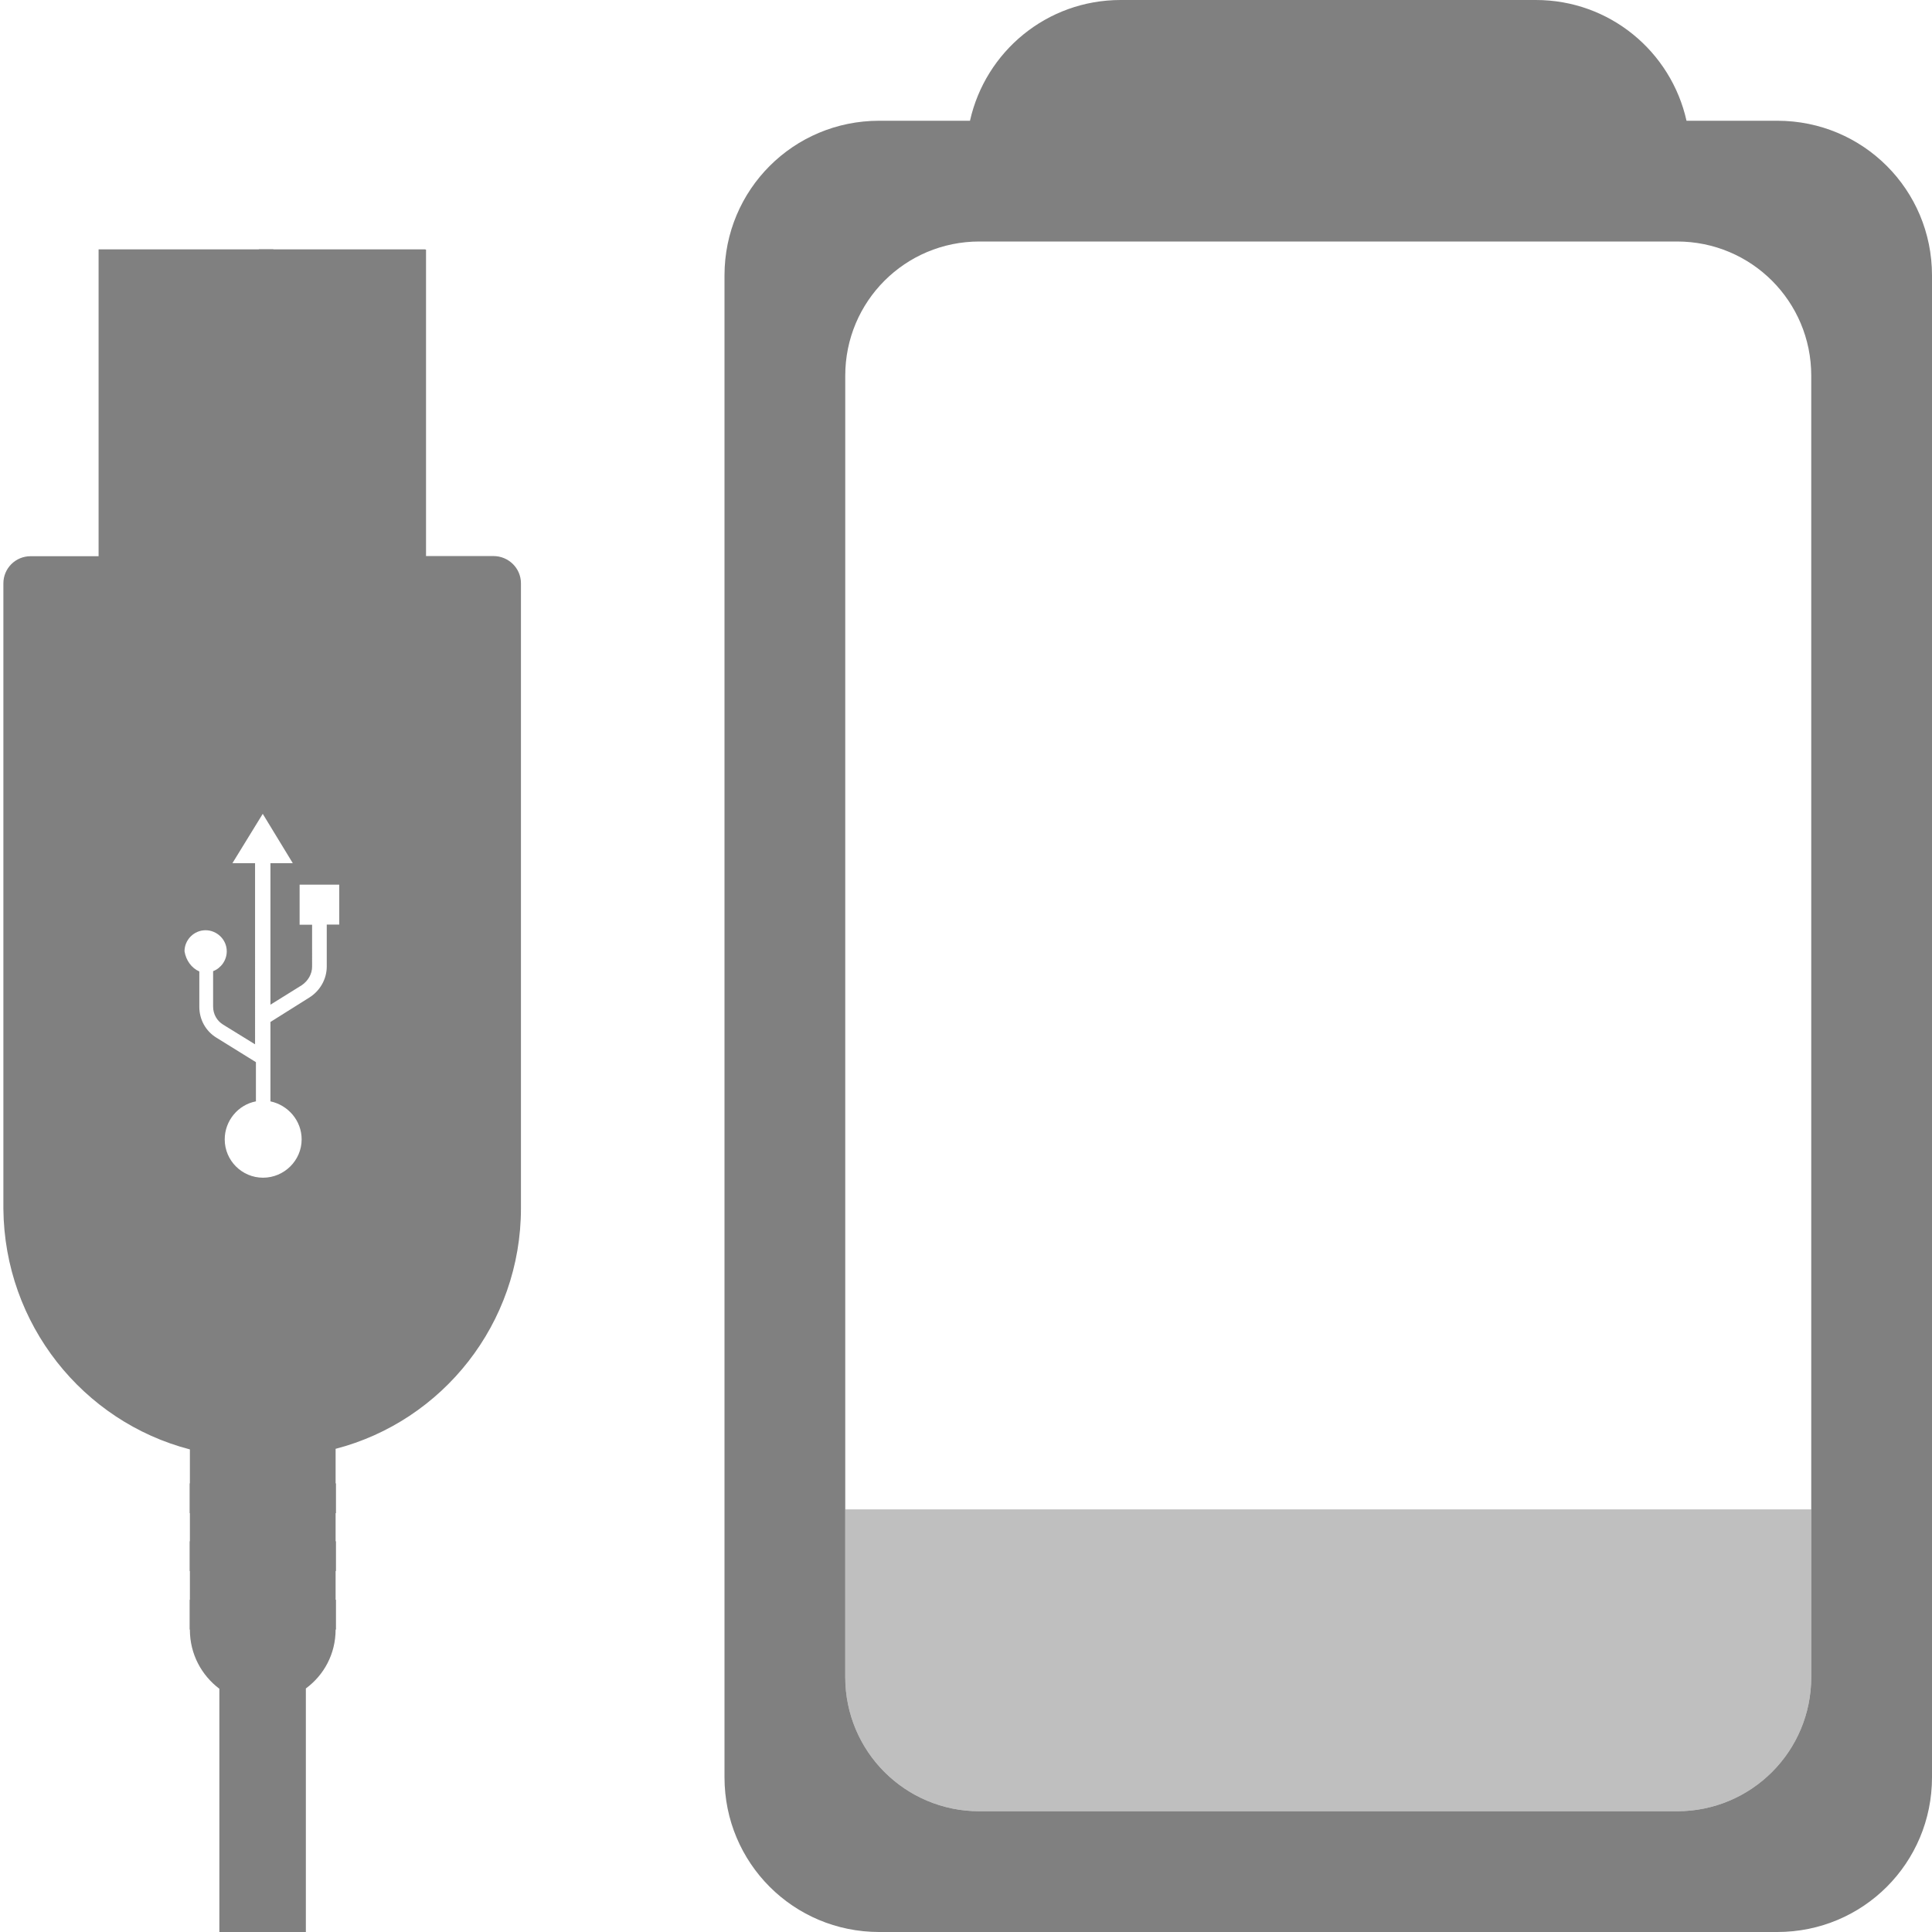 <?xml version="1.0" encoding="UTF-8" standalone="no"?>
<svg
   xmlns:dc="http://purl.org/dc/elements/1.1/"
   xmlns:cc="http://creativecommons.org/ns#"
   xmlns:rdf="http://www.w3.org/1999/02/22-rdf-syntax-ns#"
   xmlns:svg="http://www.w3.org/2000/svg"
   xmlns="http://www.w3.org/2000/svg"
   xmlns:sodipodi="http://sodipodi.sourceforge.net/DTD/sodipodi-0.dtd"
   xmlns:inkscape="http://www.inkscape.org/namespaces/inkscape"
   height="16"
   width="16"
   version="1.1"
   id="svg8"
   sodipodi:docname="battery-caution-charging-symbolic.svg"
   inkscape:version="0.92.3 (2405546, 2018-03-11)">
  <defs
     id="defs12">
    <clipPath
       clipPathUnits="userSpaceOnUse"
       id="clipPath954">
      <rect
         style="opacity:1;fill:#aa0000;fill-opacity:1;stroke:none;stroke-width:1.132;stroke-linecap:butt;stroke-linejoin:bevel;stroke-miterlimit:4;stroke-dasharray:none;stroke-opacity:1;paint-order:fill markers stroke"
         id="rect956"
         width="8"
         height="4"
         x="4"
         y="-15"
         ry="0" />
    </clipPath>
    <clipPath
       clipPathUnits="userSpaceOnUse"
       id="clipPath958">
      <rect
         style="opacity:1;fill:#aa0000;fill-opacity:1;stroke:none;stroke-width:1.265;stroke-linecap:butt;stroke-linejoin:bevel;stroke-miterlimit:4;stroke-dasharray:none;stroke-opacity:1;paint-order:fill markers stroke"
         id="rect960"
         width="8"
         height="5"
         x="34.915"
         y="5.826"
         ry="0" />
    </clipPath>
    <clipPath
       clipPathUnits="userSpaceOnUse"
       id="clipPath962">
      <rect
         style="opacity:1;fill:#aa0000;fill-opacity:1;stroke:none;stroke-width:1.132;stroke-linecap:butt;stroke-linejoin:bevel;stroke-miterlimit:4;stroke-dasharray:none;stroke-opacity:1;paint-order:fill markers stroke"
         id="rect964"
         width="8"
         height="4"
         x="-26.983"
         y="16.589"
         ry="0" />
    </clipPath>
    <clipPath
       clipPathUnits="userSpaceOnUse"
       id="clipPath844">
      <rect
         style="opacity:1;fill:#008080;fill-opacity:1;stroke:none;stroke-width:1.109;stroke-linecap:butt;stroke-linejoin:bevel;stroke-miterlimit:10;stroke-dasharray:none;stroke-opacity:1;paint-order:fill markers stroke"
         id="rect847"
         width="12.292"
         height="12.467"
         x="0.995"
         y="0.168" />
    </clipPath>
  </defs>
  <sodipodi:namedview
     pagecolor="#ffffff"
     bordercolor="#666666"
     borderopacity="1"
     objecttolerance="10"
     gridtolerance="10"
     guidetolerance="10"
     inkscape:pageopacity="0"
     inkscape:pageshadow="2"
     inkscape:window-width="1920"
     inkscape:window-height="1539"
     id="namedview10"
     showgrid="false"
     inkscape:zoom="45.254834"
     inkscape:cx="3.1911387"
     inkscape:cy="2.7578918"
     inkscape:window-x="1920"
     inkscape:window-y="27"
     inkscape:window-maximized="0"
     inkscape:current-layer="svg8" />
  <path
     inkscape:connector-curvature="0"
     style="opacity:1;fill:#808080;fill-opacity:1;stroke:none;stroke-width:2.609;stroke-linecap:butt;stroke-linejoin:bevel;stroke-miterlimit:4;stroke-dasharray:none;stroke-opacity:1;paint-order:fill markers stroke"
     d="M 9.281,0 C 8.669,0 8.161,0.427 8.033,1 H 7.281 C 6.571,1 6,1.571 6,2.281 v 12.438 C 6,15.429 6.571,16 7.281,16 h 7.438 C 15.429,16 16,15.429 16,14.719 V 2.281 C 16,1.571 15.429,1 14.719,1 H 13.967 C 13.839,0.427 13.331,0 12.719,0 Z M 8.111,2 H 13.889 C 14.504,2 15,2.496 15,3.111 V 13.889 C 15,14.504 14.504,15 13.889,15 H 8.111 C 7.496,15 7,14.504 7,13.889 V 3.111 C 7,2.496 7.496,2 8.111,2 Z"
     id="rect846" />
  <path
     style="opacity:0.5;fill:#808080;fill-opacity:1;stroke:none;stroke-width:2.173;stroke-linecap:butt;stroke-linejoin:bevel;stroke-miterlimit:4;stroke-dasharray:none;stroke-opacity:1;paint-order:fill markers stroke"
     d="M 13.889,15 C 14.504,15 15,14.504 15,13.889 V 12.5 l -8,0 v 1.389 C 7,14.504 7.496,15 8.111,15 Z"
     id="rect846-3-5-6-7"
     inkscape:connector-curvature="0" />
  <g
     id="g840"
     transform="matrix(1.202,0,0,1.202,-1.174,0.838)"
     clip-path="url(#clipPath844)">
    <path
       id="path66"
       d="M 1.656,1.021 V 3.135 H 1.188 C 1.082,3.135 1,3.22 1,3.322 V 7.631 C 1.007,8.427 1.549,9.098 2.285,9.289 v 0.234 0.205 0.197 0.205 0.197 0.205 c 0,0.168 0.081,0.314 0.203,0.406 V 16 h 0.596 v -5.064 c 0.125,-0.092 0.205,-0.238 0.205,-0.406 V 10.326 10.127 9.922 9.725 9.52 9.285 C 4.025,9.094 4.566,8.423 4.566,7.627 V 3.322 c 0,-0.106 -0.087,-0.188 -0.189,-0.188 h -0.469 V 1.021 H 3.652 1.914 Z M 2.787,4.91 2.994,5.25 H 2.84 V 6.225 L 3.057,6.09 c 0.043,-0.03 0.07,-0.077 0.07,-0.127 V 5.674 H 3.041 V 5.398 h 0.273 v 0.275 h -0.086 v 0.289 c 0,0.086 -0.046,0.167 -0.119,0.213 L 2.84,6.344 v 0.547 c 0.122,0.026 0.215,0.133 0.215,0.262 0,0.145 -0.12,0.264 -0.266,0.264 -0.145,0 -0.264,-0.118 -0.264,-0.264 0,-0.129 0.093,-0.239 0.215,-0.262 V 6.621 L 2.469,6.453 C 2.393,6.407 2.35,6.326 2.35,6.24 V 5.996 c -0.053,-0.023 -0.092,-0.076 -0.102,-0.139 0,-0.079 0.065,-0.145 0.145,-0.145 0.079,0 0.146,0.065 0.146,0.145 0,0.063 -0.041,0.117 -0.094,0.137 v 0.244 c 0,0.053 0.027,0.099 0.07,0.125 l 0.219,0.135 V 5.25 h -0.156 z"
       style="fill:#808080;fill-opacity:1;stroke-width:0.033"
       inkscape:connector-curvature="0" />
    <path
       id="rect68"
       d="m 2.76,1.021 v 0.002 h 0.1 v -0.002 z m 0.1,0.002 V 1.314 H 2.648 V 1.49 H 2.859 v 0.102 0.148 0.039 H 2.648 V 1.955 H 2.859 v 0.102 0.15 0.039 H 2.648 V 2.424 H 2.859 v 0.1 0.148 0.039 H 2.648 V 2.887 H 2.859 V 3.135 H 2.76 V 2.986 H 2.549 V 2.613 h 0.211 v -0.09 -0.004 H 2.549 V 2.146 h 0.211 v -0.09 -0.002 H 2.549 V 1.682 h 0.211 v -0.09 -0.004 H 2.549 V 1.215 H 2.76 V 1.023 H 1.922 1.918 1.664 v 2.113 h 0.254 0.004 1.732 0.258 V 1.023 H 3.654 Z"
       style="fill:#808080;fill-opacity:1;stroke-width:0.033"
       inkscape:connector-curvature="0" />
    <g
       style="fill:#808080;fill-opacity:1"
       id="g960">
      <rect
         style="fill:#808080;fill-opacity:1;stroke-width:0.033"
         id="rect82"
         height="0.205"
         width="0.4"
         y="-10.53"
         x="-3.291"
         transform="scale(-1)" />
      <rect
         style="fill:#808080;fill-opacity:1;stroke-width:0.033"
         id="rect84"
         height="0.205"
         width="0.4"
         y="-10.53"
         x="-2.684"
         transform="scale(-1)" />
      <rect
         style="fill:#808080;fill-opacity:1;stroke-width:0.033"
         id="rect86"
         height="0.205"
         width="0.4"
         y="-10.127"
         x="-3.291"
         transform="scale(-1)" />
      <rect
         style="fill:#808080;fill-opacity:1;stroke-width:0.033"
         id="rect88"
         height="0.205"
         width="0.4"
         y="-10.127"
         x="-2.684"
         transform="scale(-1)" />
      <rect
         style="fill:#808080;fill-opacity:1;stroke-width:0.033"
         id="rect90"
         height="0.205"
         width="0.4"
         y="-9.728"
         x="-3.291"
         transform="scale(-1)" />
      <rect
         style="fill:#808080;fill-opacity:1;stroke-width:0.033"
         id="rect92"
         height="0.205"
         width="0.4"
         y="-9.728"
         x="-2.684"
         transform="scale(-1)" />
    </g>
  </g>
</svg>
